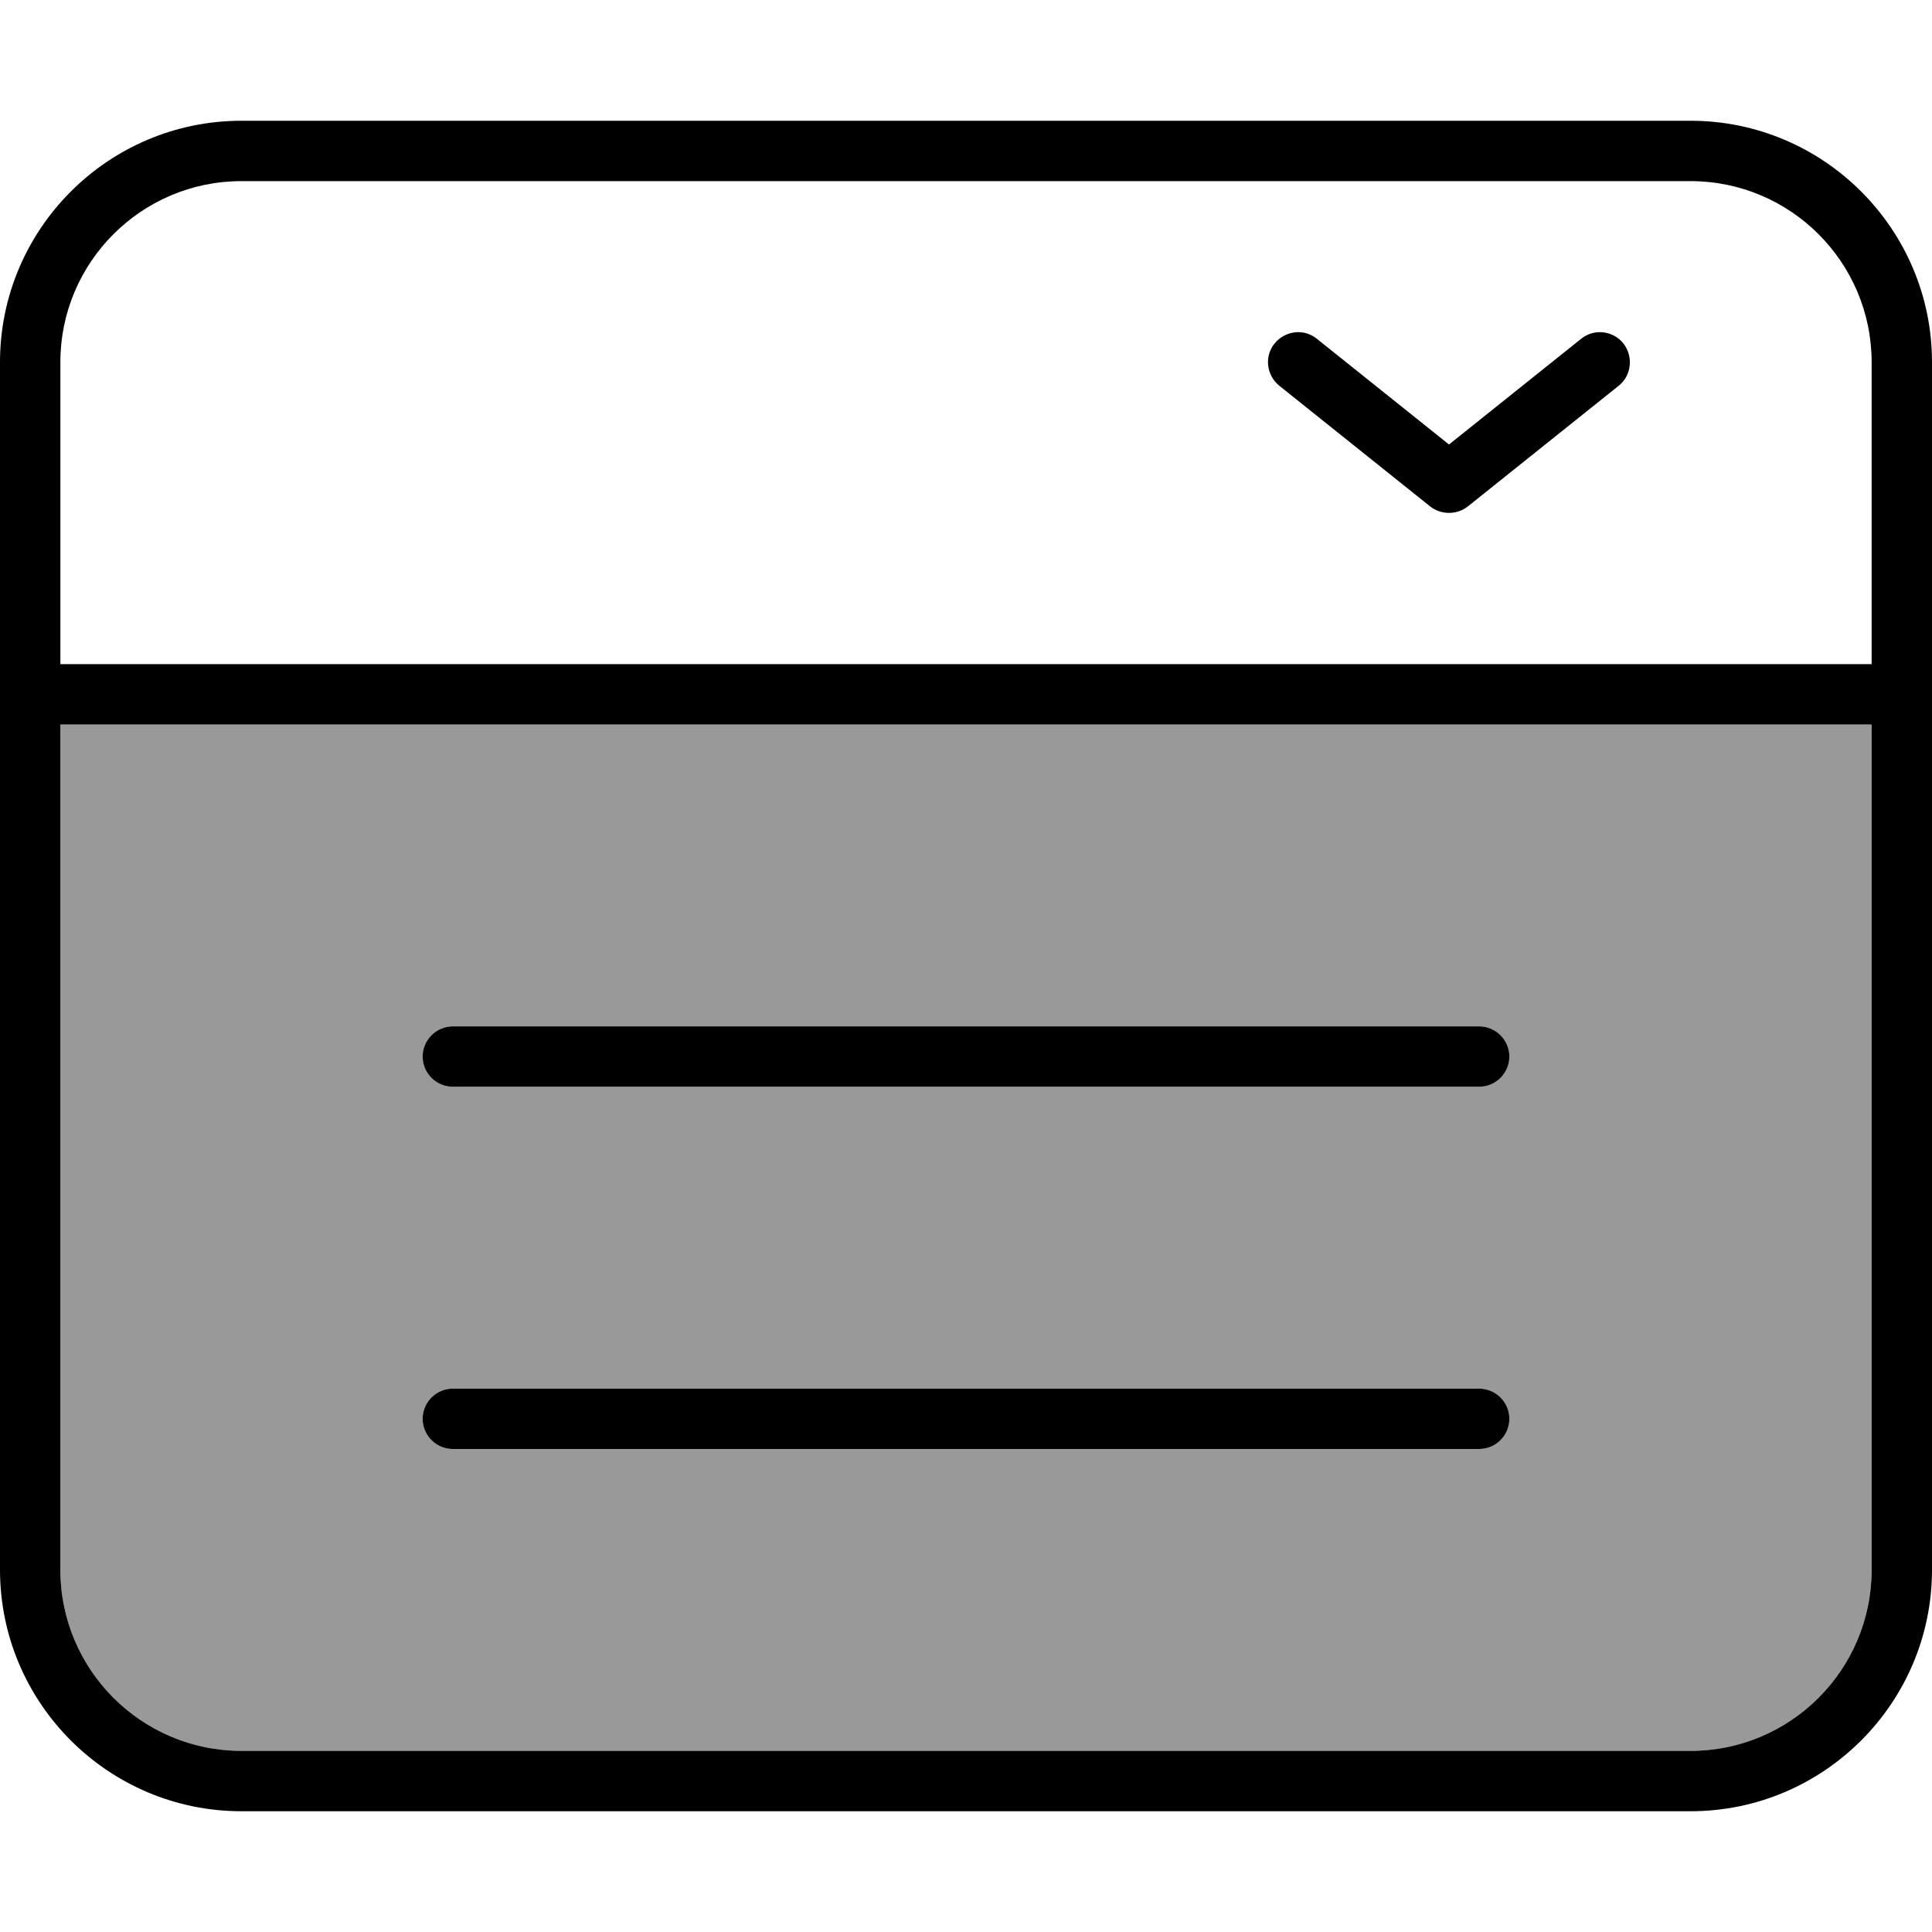 <svg fill="currentColor" xmlns="http://www.w3.org/2000/svg" viewBox="0 0 512 512"><!--! Font Awesome Pro 6.7.2 by @fontawesome - https://fontawesome.com License - https://fontawesome.com/license (Commercial License) Copyright 2024 Fonticons, Inc. --><defs><style>.fa-secondary{opacity:.4}</style></defs><path class="fa-secondary" d="M16 192l480 0 0 224c0 26.5-21.5 48-48 48L64 464c-26.5 0-48-21.5-48-48l0-224zm96 88c0 4.4 3.6 8 8 8l272 0c4.4 0 8-3.6 8-8s-3.6-8-8-8l-272 0c-4.4 0-8 3.6-8 8zm0 96c0 4.4 3.6 8 8 8l272 0c4.4 0 8-3.6 8-8s-3.6-8-8-8l-272 0c-4.4 0-8 3.6-8 8z"/><path class="fa-primary" d="M64 48C37.5 48 16 69.5 16 96l0 80 480 0 0-80c0-26.5-21.5-48-48-48L64 48zM16 192l0 224c0 26.5 21.5 48 48 48l384 0c26.5 0 48-21.5 48-48l0-224L16 192zM0 96C0 60.7 28.7 32 64 32l384 0c35.3 0 64 28.7 64 64l0 320c0 35.3-28.7 64-64 64L64 480c-35.3 0-64-28.7-64-64L0 96zM120 272l272 0c4.4 0 8 3.6 8 8s-3.6 8-8 8l-272 0c-4.4 0-8-3.6-8-8s3.6-8 8-8zm0 96l272 0c4.4 0 8 3.6 8 8s-3.6 8-8 8l-272 0c-4.4 0-8-3.6-8-8s3.6-8 8-8zM349 89.8l35 28 35-28c3.4-2.8 8.5-2.2 11.2 1.2s2.2 8.5-1.2 11.2l-40 32c-2.9 2.3-7.1 2.3-10 0l-40-32c-3.4-2.8-4-7.8-1.2-11.2s7.8-4 11.2-1.2z"/></svg>